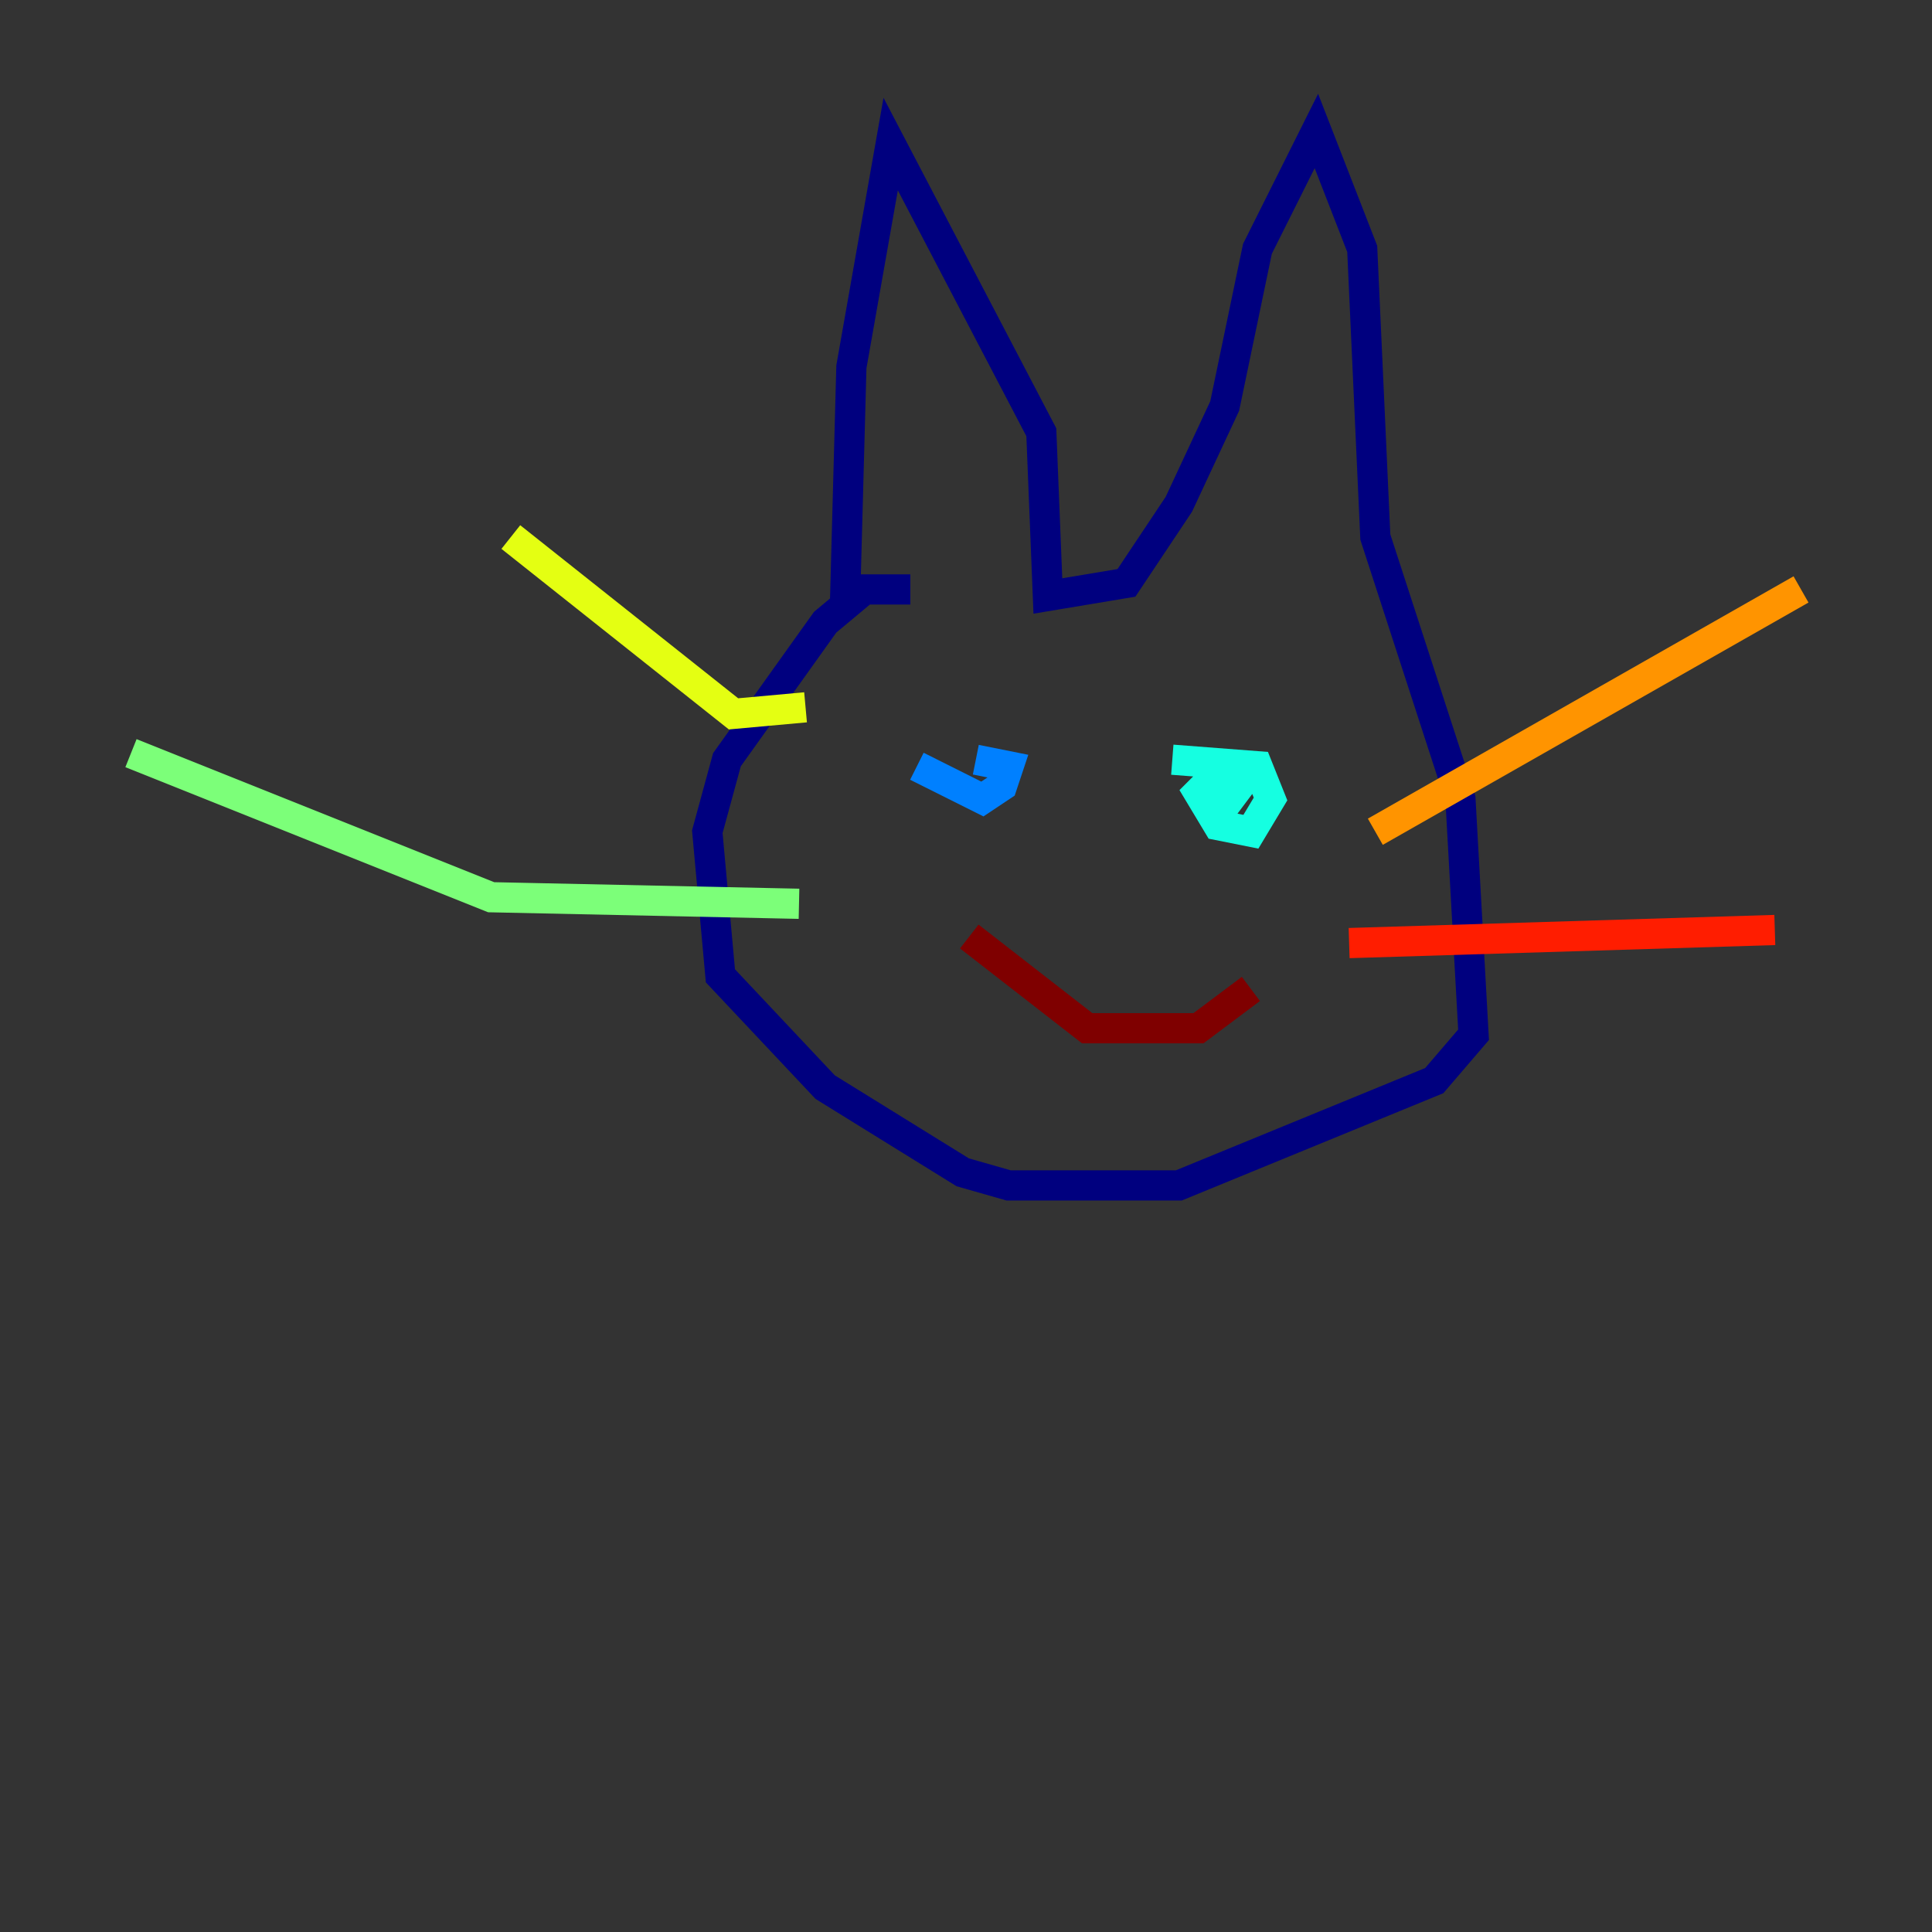 <?xml version="1.0" encoding="utf-8" ?>
<svg baseProfile="tiny" height="128" version="1.2" viewBox="0,0,128,128" width="128" xmlns="http://www.w3.org/2000/svg" xmlns:ev="http://www.w3.org/2001/xml-events" xmlns:xlink="http://www.w3.org/1999/xlink"><rect x="0" y="0" width="128" height="128" fill="#333333" stroke="none"/><defs /><polyline fill="none" points="60.312,39.051 57.275,39.051 54.671,41.22 48.163,50.332 46.861,55.105 47.729,64.651 54.671,72.027 63.783,77.668 66.82,78.536 78.102,78.536 95.024,71.593 97.627,68.556 96.759,52.936 91.119,35.58 90.251,16.488 87.214,8.678 83.308,16.488 81.139,26.902 78.102,33.41 74.63,38.617 69.424,39.485 68.99,28.637 59.01,9.546 56.407,24.298 55.973,40.352" stroke="#00007f" stroke-width="2" /><polyline fill="none" points="64.217,50.766 64.217,50.766" stroke="#0000ff" stroke-width="2" /><polyline fill="none" points="60.746,50.766 65.085,52.936 66.386,52.068 66.82,50.766 64.651,50.332" stroke="#0080ff" stroke-width="2" /><polyline fill="none" points="79.403,52.936 81.139,53.37 82.441,51.634 80.705,51.2 79.403,52.502 80.705,54.671 82.875,55.105 84.176,52.936 83.308,50.766 77.668,50.332" stroke="#15ffe1" stroke-width="2" /><polyline fill="none" points="52.936,59.878 32.542,59.444 8.678,49.898" stroke="#7cff79" stroke-width="2" /><polyline fill="none" points="53.37,46.861 48.597,47.295 33.844,35.58" stroke="#e4ff12" stroke-width="2" /><polyline fill="none" points="91.119,55.105 119.322,39.051" stroke="#ff9400" stroke-width="2" /><polyline fill="none" points="89.383,62.481 117.586,61.614" stroke="#ff1d00" stroke-width="2" /><polyline fill="none" points="64.217,62.047 72.027,68.122 79.403,68.122 82.875,65.519" stroke="#7f0000" stroke-width="2" /></svg>
